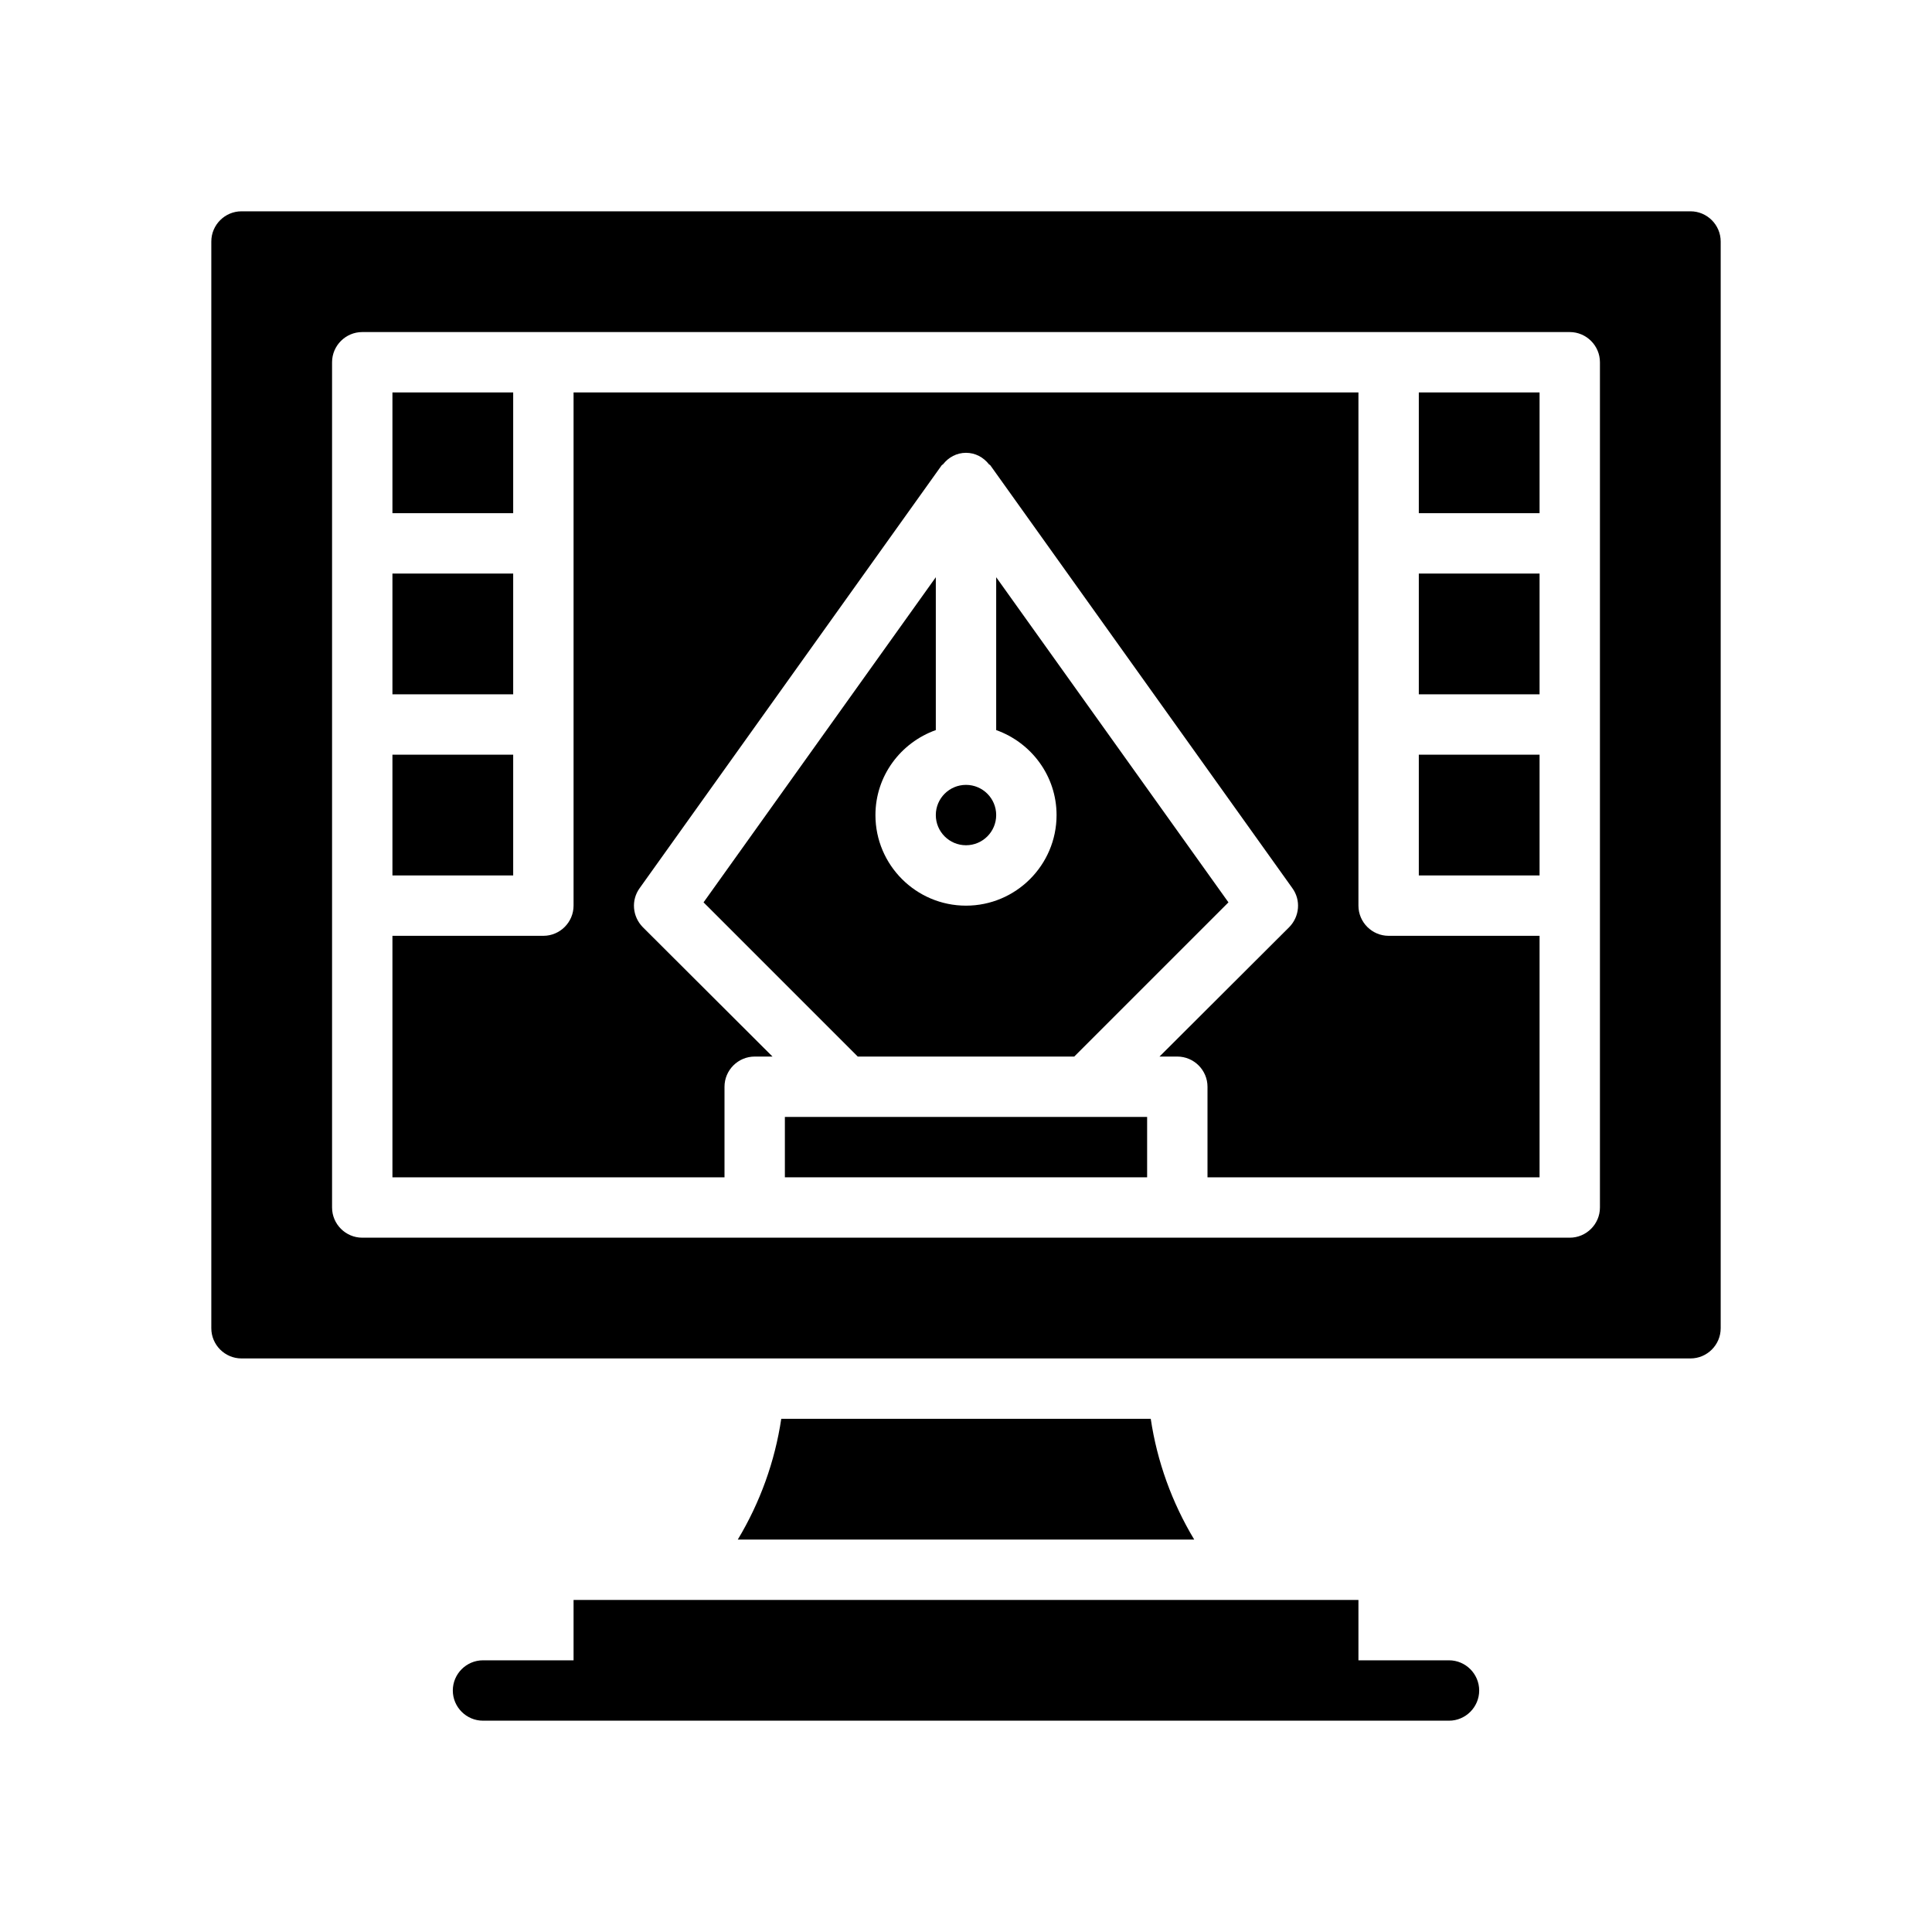 <?xml version="1.0" encoding="UTF-8"?>
<svg id="Glyph" xmlns="http://www.w3.org/2000/svg" version="1.1" viewBox="0 0 64 64">
  <rect x="13" y="13" width="4" height="4" fill="#000" stroke-width="0"/>
  <rect x="13" y="25" width="4" height="4" fill="#000" stroke-width="0"/>
  <rect x="13" y="19" width="4" height="4" fill="#000" stroke-width="0"/>
  <rect x="47" y="13" width="4" height="4" fill="#000" stroke-width="0"/>
  <rect x="47" y="19" width="4" height="4" fill="#000" stroke-width="0"/>
  <rect x="47" y="25" width="4" height="4" fill="#000" stroke-width="0"/>
  <path d="M28.414,35h7.172l5.108-5.108-7.694-10.771v5.064c1.161.414,2,1.514,2,2.816,0,1.654-1.346,3-3,3s-3-1.346-3-3c0-1.302.839-2.402,2-2.816v-5.064l-7.694,10.771,5.108,5.108Z" fill="#000" stroke-width="0"/>
  <path d="M56,7H8c-.55,0-1,.45-1,1v36c0,.55.45,1,1,1h48c.55,0,1-.45,1-1V8c0-.55-.45-1-1-1ZM53,40c0,.55-.45,1-1,1H12c-.55,0-1-.45-1-1V12c0-.55.45-1,1-1h40c.55,0,1,.45,1,1v28Z" fill="#000" stroke-width="0"/>
  <path d="M45,30V13h-26v17c0,.55-.45,1-1,1h-5v8h11v-3c0-.55.45-1,1-1h.59l-4.3-4.29c-.34-.35-.39-.89-.1-1.29l10-14c.01-.02.03-.02.05-.04.18-.23.45-.38.76-.38s.58.15.76.38c.02.02.04.02.05.04l10,14c.29.4.24.94-.1,1.29l-4.3,4.29h.59c.55,0,1,.45,1,1v3h11v-8h-5c-.55,0-1-.45-1-1Z" fill="#000" stroke-width="0"/>
  <rect x="26" y="37" width="12" height="2" fill="#000" stroke-width="0"/>
  <circle cx="32" cy="27" r="1" fill="#000" stroke-width="0"/>
  <path d="M48,55h-3v-2h-26v2h-3c-.55,0-1,.45-1,1s.45,1,1,1h32c.55,0,1-.45,1-1s-.45-1-1-1Z" fill="#000" stroke-width="0"/>
  <path d="M25.88,47c-.21,1.41-.7,2.77-1.44,4h15.12c-.74-1.23-1.23-2.59-1.44-4h-12.24Z" fill="#000" stroke-width="0"/>
</svg>